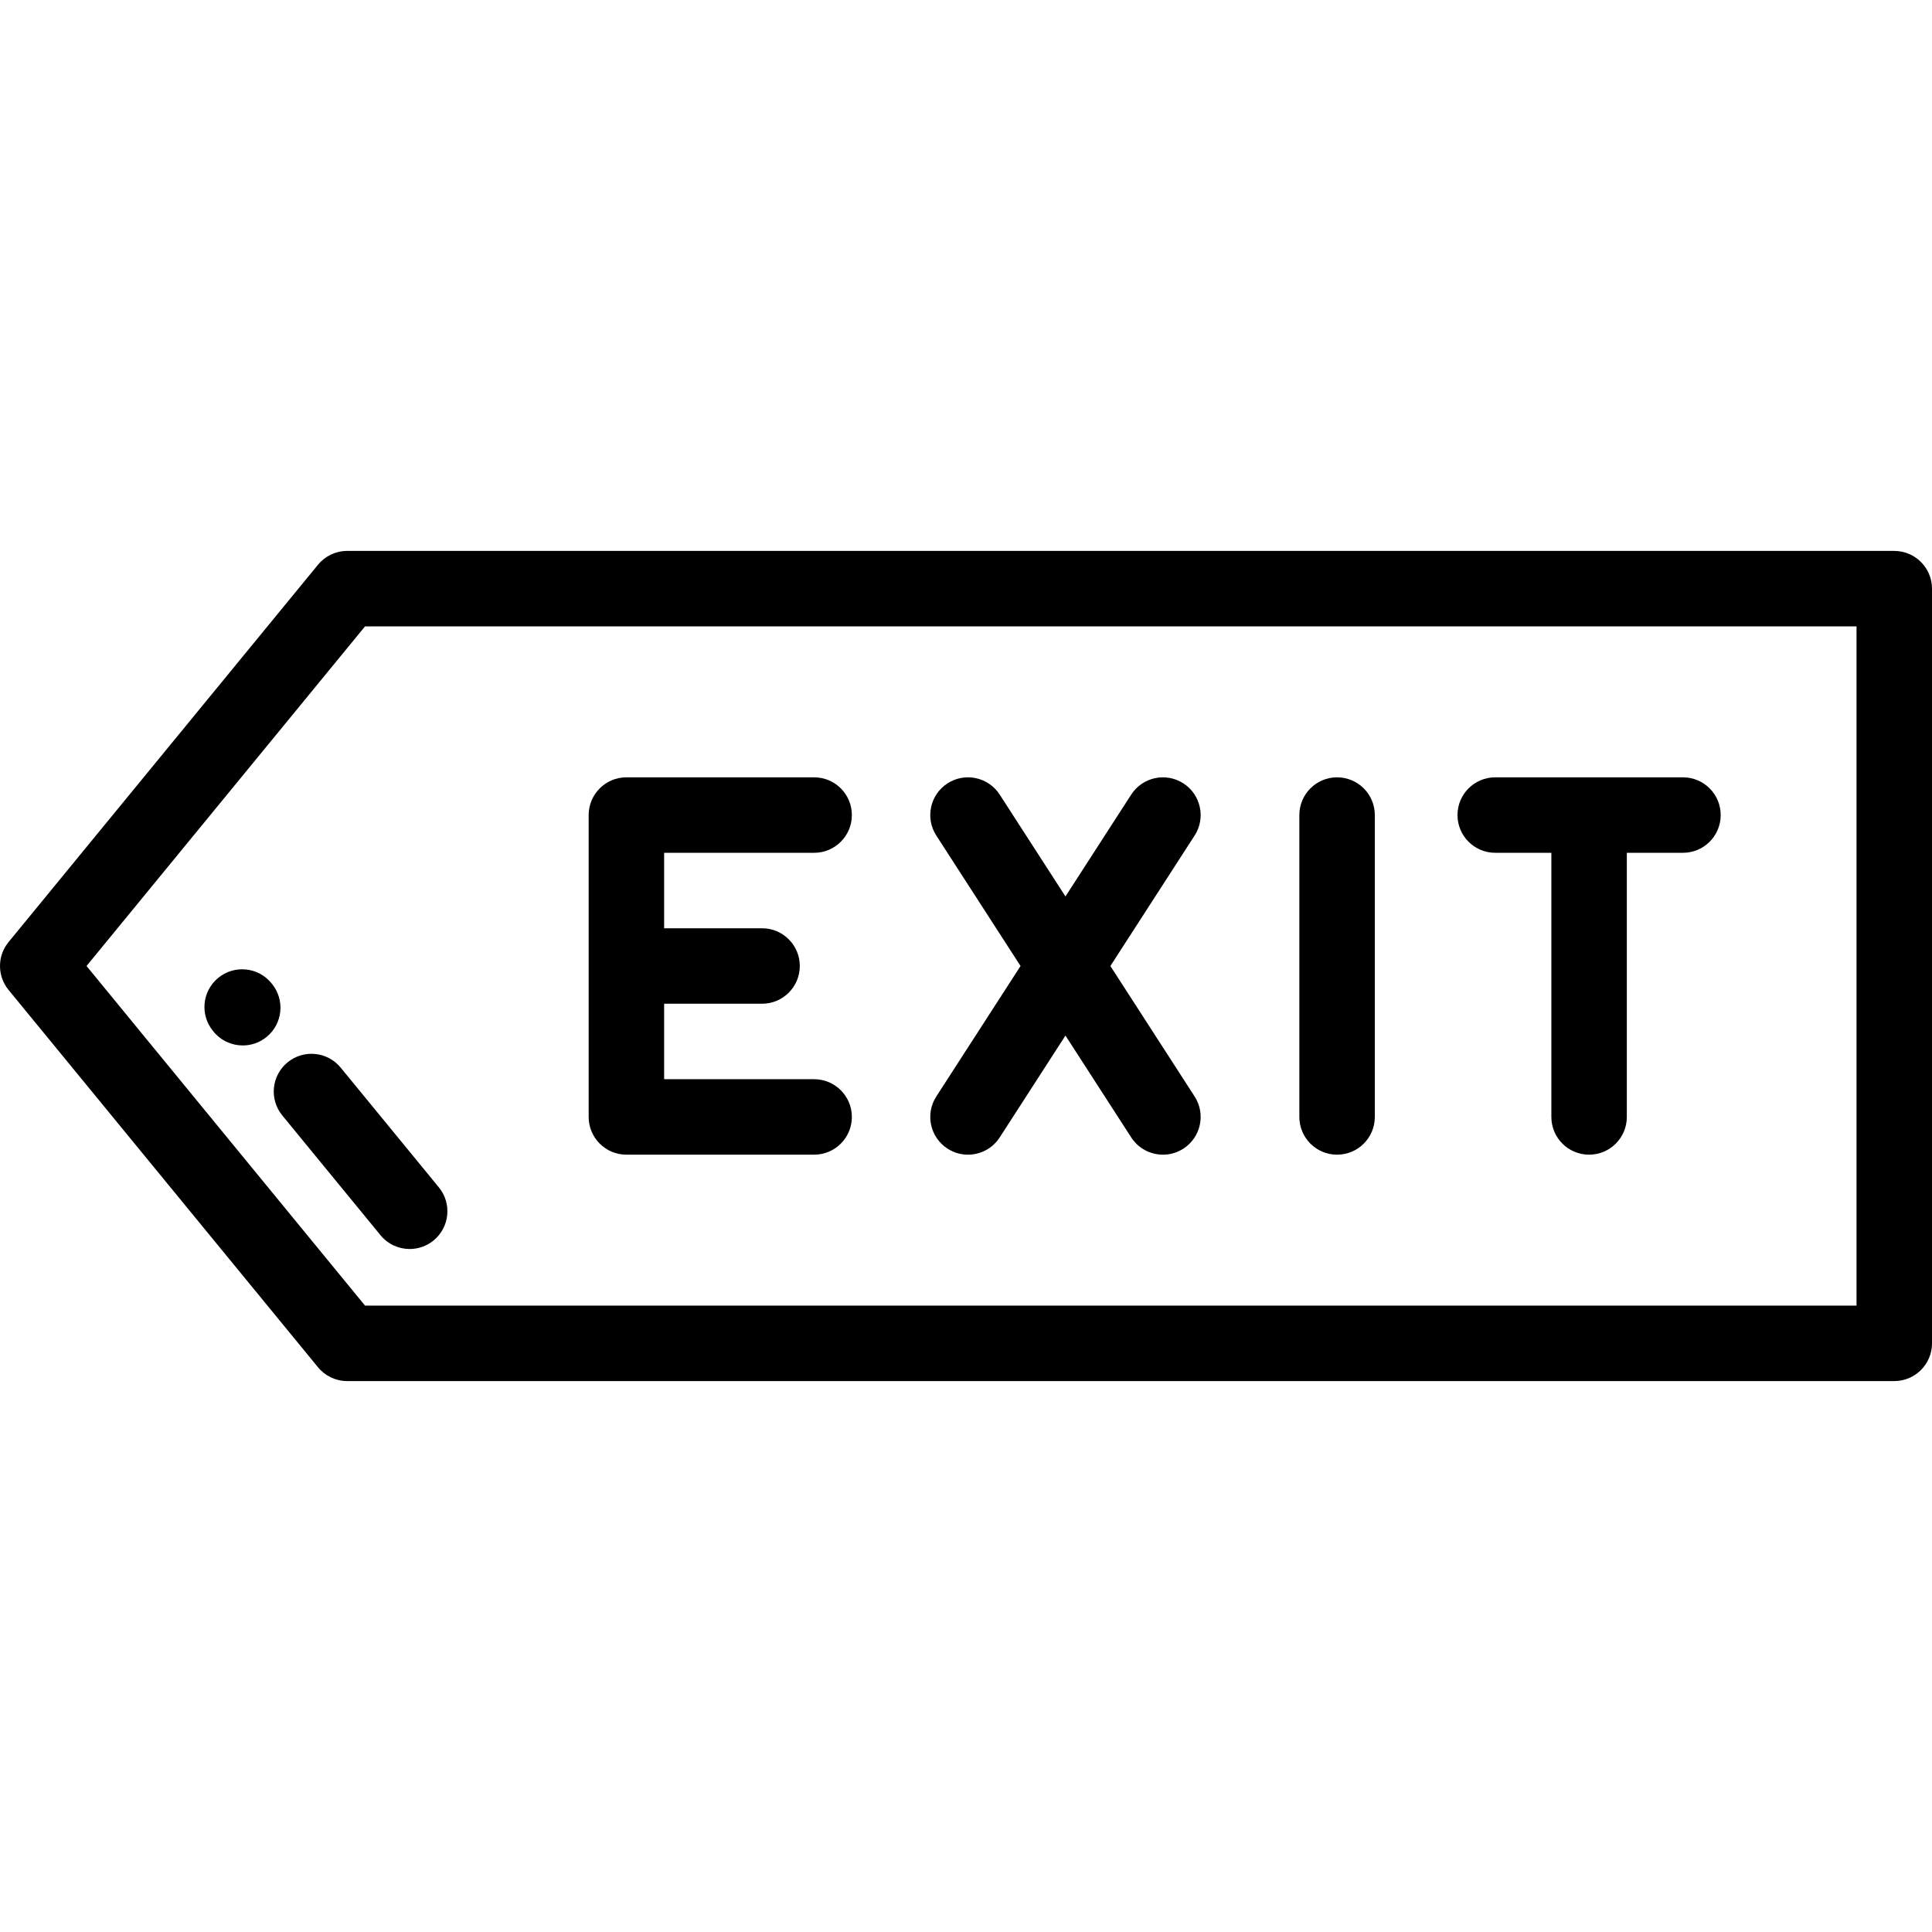 <?xml version="1.0" encoding="iso-8859-1"?>
<!-- Generator: Adobe Illustrator 19.0.0, SVG Export Plug-In . SVG Version: 6.00 Build 0)  -->
<svg version="1.1" id="Capa_1" xmlns="http://www.w3.org/2000/svg" xmlns:xlink="http://www.w3.org/1999/xlink" x="0px" y="0px"
	 viewBox="0 0 511.999 511.999" style="enable-background:new 0 0 511.999 511.999;" xml:space="preserve">
<g>
	<g>
		<path d="M215.752,285.999h-39.75v-20h25.953c5.522,0,10-4.477,10-10c0-5.523-4.478-10-10-10h-25.953V226h39.75
			c5.522,0,10-4.477,10-10s-4.478-10-10-10h-49.75c-5.522,0-10,4.477-10,10v79.999c0,5.523,4.477,10,10,10h49.75
			c5.522,0,10-4.477,10-10S221.274,285.999,215.752,285.999z"/>
	</g>
</g>
<g>
	<g>
		<path d="M294.262,256l22.324-34.575c2.995-4.64,1.663-10.83-2.977-13.825c-4.641-2.996-10.829-1.663-13.826,2.977l-17.426,26.988
			l-17.425-26.988c-2.996-4.639-9.184-5.975-13.826-2.977c-4.64,2.996-5.972,9.186-2.977,13.825L270.454,256l-22.324,34.575
			c-2.995,4.64-1.663,10.83,2.976,13.825c1.678,1.083,3.557,1.601,5.415,1.601c3.282,0,6.498-1.615,8.411-4.577l17.425-26.988
			l17.426,26.988c1.913,2.963,5.128,4.577,8.411,4.577c1.858,0,3.737-0.518,5.415-1.601c4.64-2.996,5.972-9.186,2.977-13.825
			L294.262,256z"/>
	</g>
</g>
<g>
	<g>
		<path d="M354.34,206c-5.522,0-10,4.477-10,10v79.999c0,5.523,4.477,10,10,10c5.522,0,10-4.477,10-10V216
			C364.34,210.477,359.862,206,354.34,206z"/>
	</g>
</g>
<g>
	<g>
		<path d="M446.001,206h-49.75c-5.522,0-10,4.477-10,10s4.477,10,10,10h14.875v69.999c0,5.523,4.478,10,10,10
			c5.522,0,10-4.477,10-10V226h14.875c5.522,0,10-4.477,10-10S451.523,206,446.001,206z"/>
	</g>
</g>
<g>
	<g>
		<path d="M501.999,146H92.006c-2.995,0-5.833,1.343-7.732,3.659L2.267,249.657c-3.023,3.687-3.023,8.996,0,12.682L84.274,362.34
			c1.899,2.316,4.737,3.659,7.732,3.659h409.993c5.523,0,10-4.477,10-10V156C511.999,150.477,507.521,146,501.999,146z M491.999,346
			H96.738l-73.807-90.001L96.737,166h395.262V346z"/>
	</g>
</g>
<g>
	<g>
		<path d="M72.066,260.723l-0.149-0.183c-3.496-4.273-9.798-4.905-14.071-1.407c-4.274,3.497-4.904,9.797-1.407,14.072l0.149,0.183
			c1.977,2.416,4.849,3.667,7.745,3.667c2.227,0,4.469-0.74,6.326-2.261C74.934,271.298,75.563,264.997,72.066,260.723z"/>
	</g>
</g>
<g>
	<g>
		<path d="M116.3,314.658l-26.021-31.73c-3.502-4.27-9.802-4.893-14.073-1.391s-4.894,9.803-1.392,14.073l26.021,31.73
			c1.978,2.411,4.846,3.659,7.738,3.659c2.23,0,4.476-0.743,6.335-2.268C119.179,325.229,119.802,318.928,116.3,314.658z"/>
	</g>
</g>
<g>
</g>
<g>
</g>
<g>
</g>
<g>
</g>
<g>
</g>
<g>
</g>
<g>
</g>
<g>
</g>
<g>
</g>
<g>
</g>
<g>
</g>
<g>
</g>
<g>
</g>
<g>
</g>
<g>
</g>
</svg>
